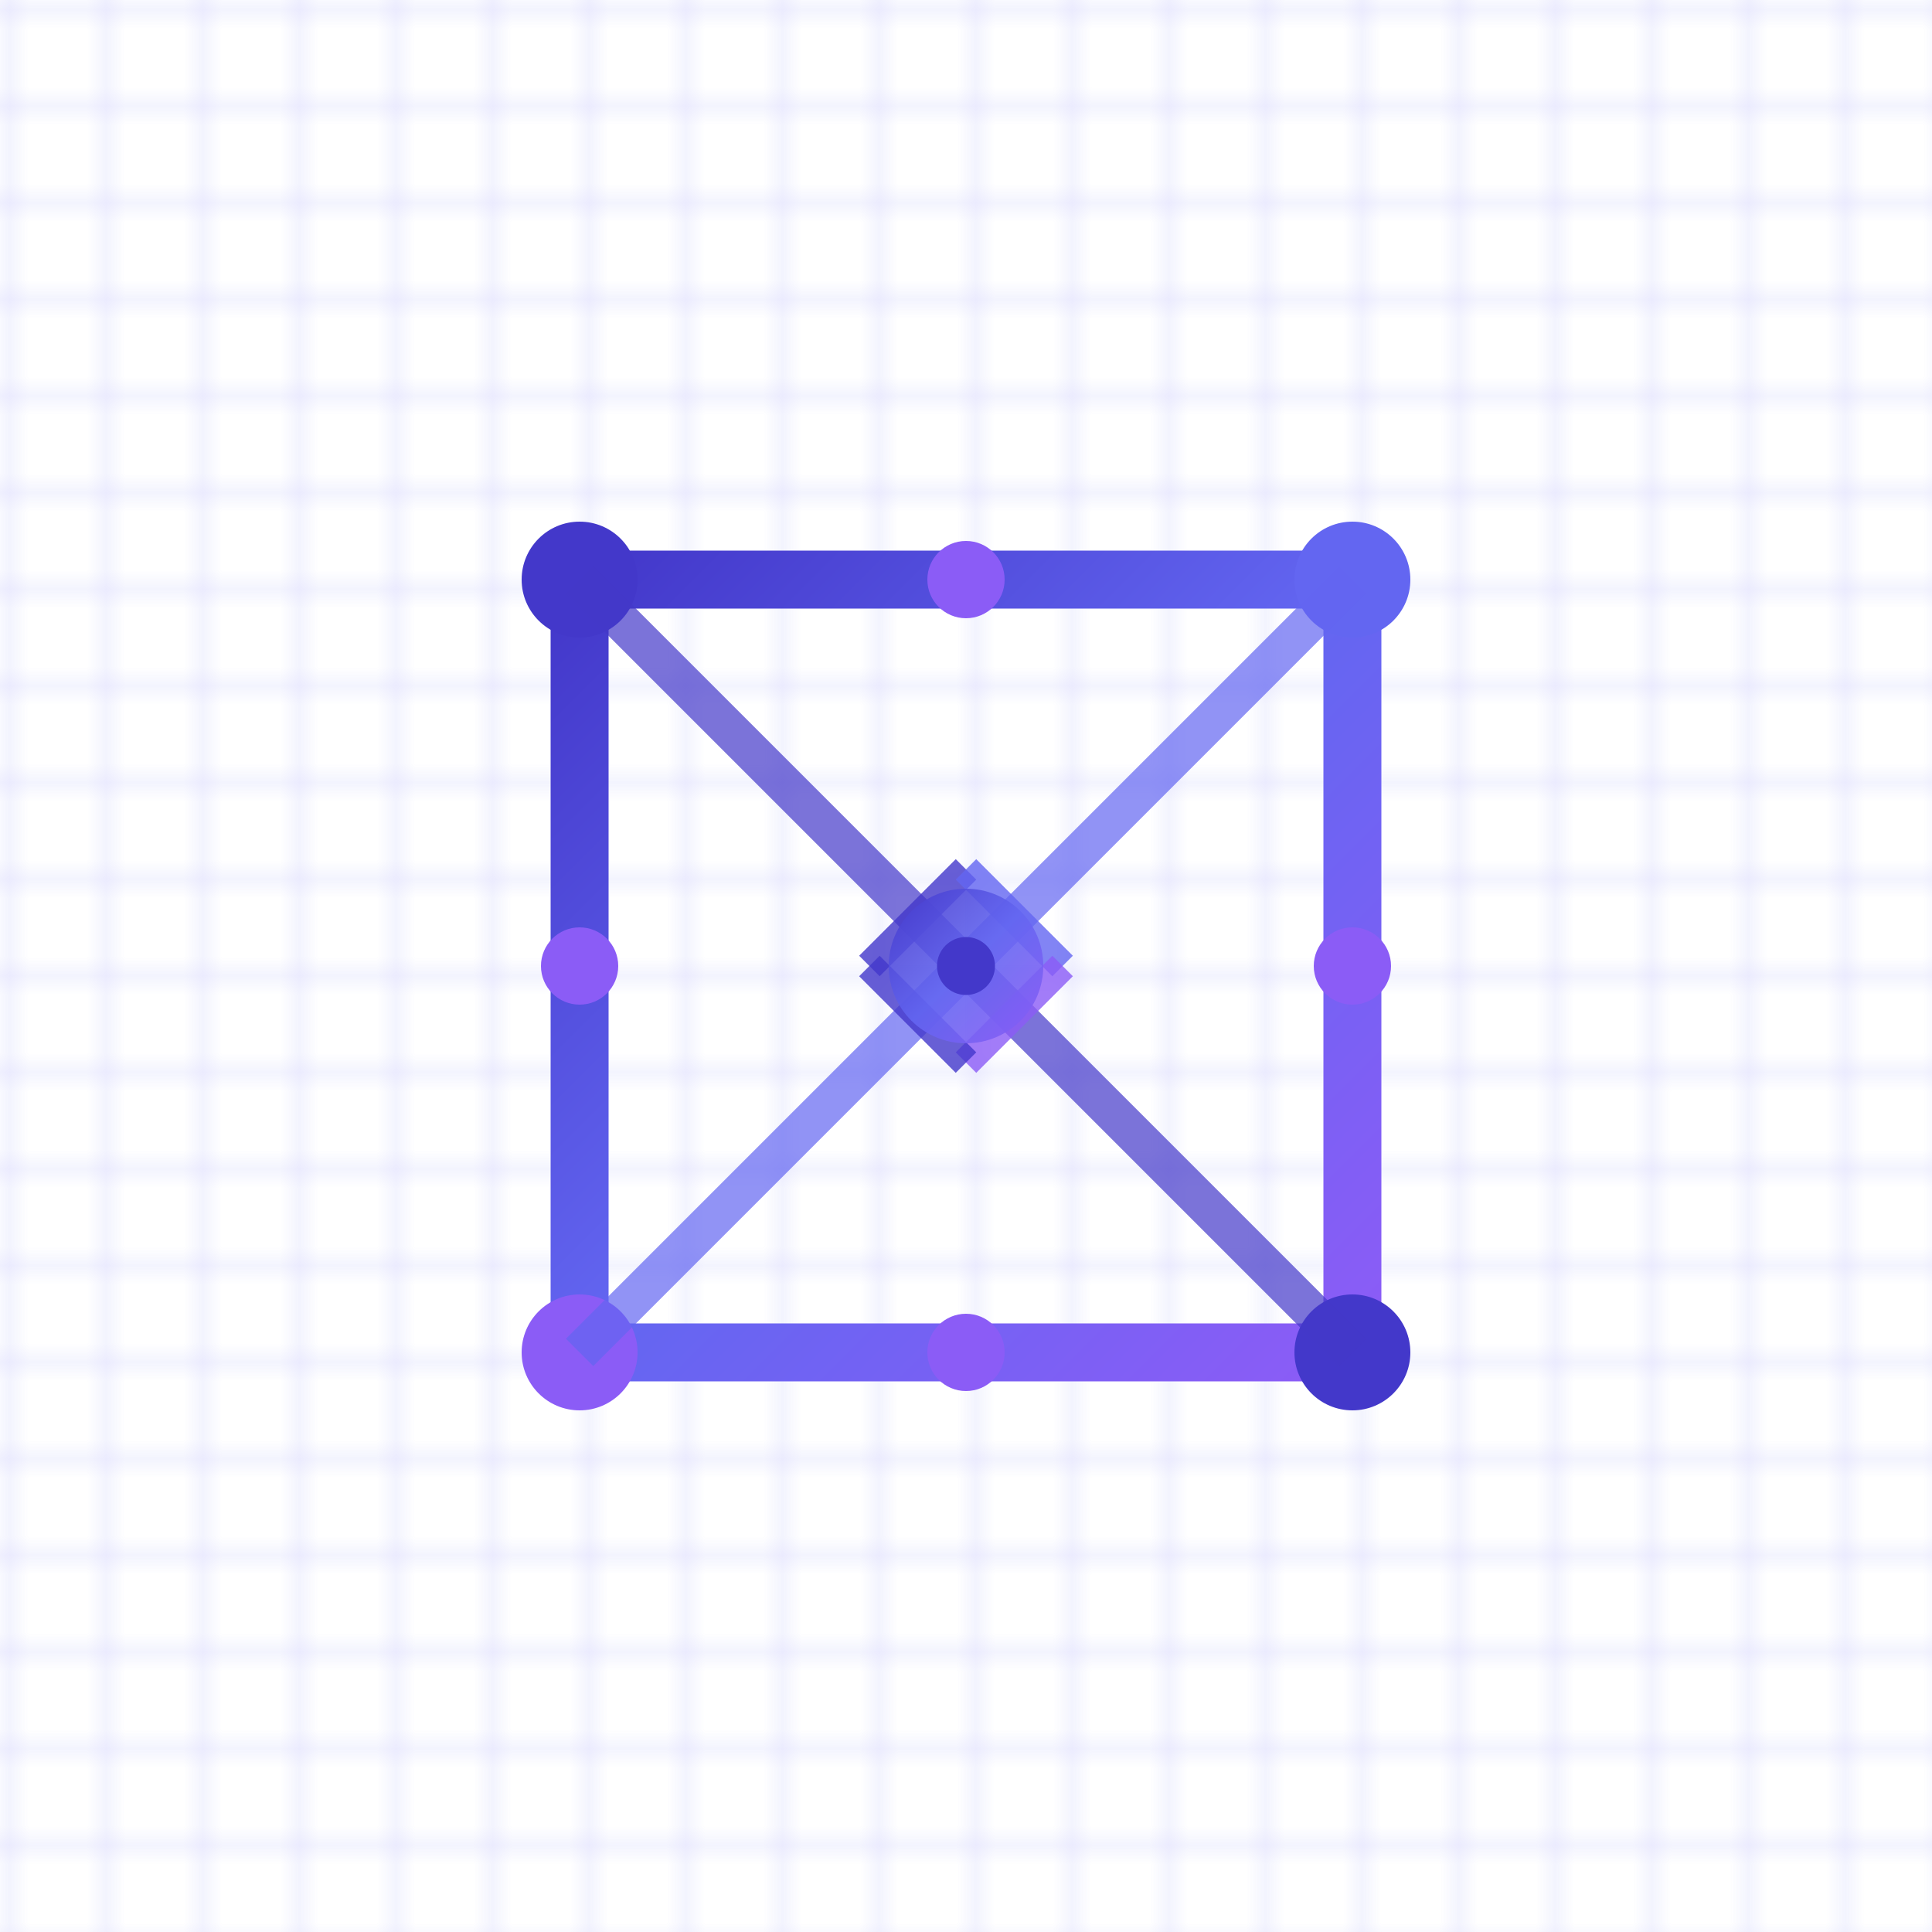 <svg viewBox="0 0 100 100" xmlns="http://www.w3.org/2000/svg">
  <defs>
    <linearGradient id="cg1" x1="0%" y1="0%" x2="100%" y2="100%">
      <stop offset="0%" style="stop-color:#4338CA;stop-opacity:1" />
      <stop offset="50%" style="stop-color:#6366F1;stop-opacity:1" />
      <stop offset="100%" style="stop-color:#8B5CF6;stop-opacity:1" />
    </linearGradient>
    <pattern id="gridPattern" width="5" height="5" patternUnits="userSpaceOnUse">
      <path d="M 5 0 L 0 0 0 5" fill="none" stroke="#6366F1" stroke-width="0.5" opacity="0.3"/>
    </pattern>
  </defs>
  
  <!-- Intelligence grid -->
  <rect width="100" height="100" fill="url(#gridPattern)"/>
  <rect x="30" y="30" width="40" height="40" fill="none" stroke="url(#cg1)" stroke-width="3"/>
  
  <!-- Vertex cognition points -->
  <circle cx="30" cy="30" r="3" fill="#4338CA"/>
  <circle cx="70" cy="30" r="3" fill="#6366F1"/>
  <circle cx="30" cy="70" r="3" fill="#8B5CF6"/>
  <circle cx="70" cy="70" r="3" fill="#4338CA"/>
  
  <!-- Neural pathways -->
  <line x1="30" y1="30" x2="70" y2="70" stroke="#4338CA" stroke-width="2" opacity="0.7"/>
  <line x1="30" y1="70" x2="70" y2="30" stroke="#6366F1" stroke-width="2" opacity="0.7"/>
  
  <!-- Cognitive processing nodes -->
  <circle cx="50" cy="30" r="2" fill="#8B5CF6"/>
  <circle cx="30" cy="50" r="2" fill="#8B5CF6"/>
  <circle cx="50" cy="70" r="2" fill="#8B5CF6"/>
  <circle cx="70" cy="50" r="2" fill="#8B5CF6"/>
  
  <!-- Thought vectors -->
  <line x1="45" y1="50" x2="50" y2="45" stroke="#4338CA" stroke-width="1.5" opacity="0.8"/>
  <line x1="50" y1="45" x2="55" y2="50" stroke="#6366F1" stroke-width="1.5" opacity="0.8"/>
  <line x1="55" y1="50" x2="50" y2="55" stroke="#8B5CF6" stroke-width="1.5" opacity="0.8"/>
  <line x1="50" y1="55" x2="45" y2="50" stroke="#4338CA" stroke-width="1.5" opacity="0.8"/>
  
  <!-- Central intelligence -->
  <circle cx="50" cy="50" r="4" fill="url(#cg1)" opacity="0.9"/>
  <circle cx="50" cy="50" r="1.5" fill="#4338CA"/>
</svg>